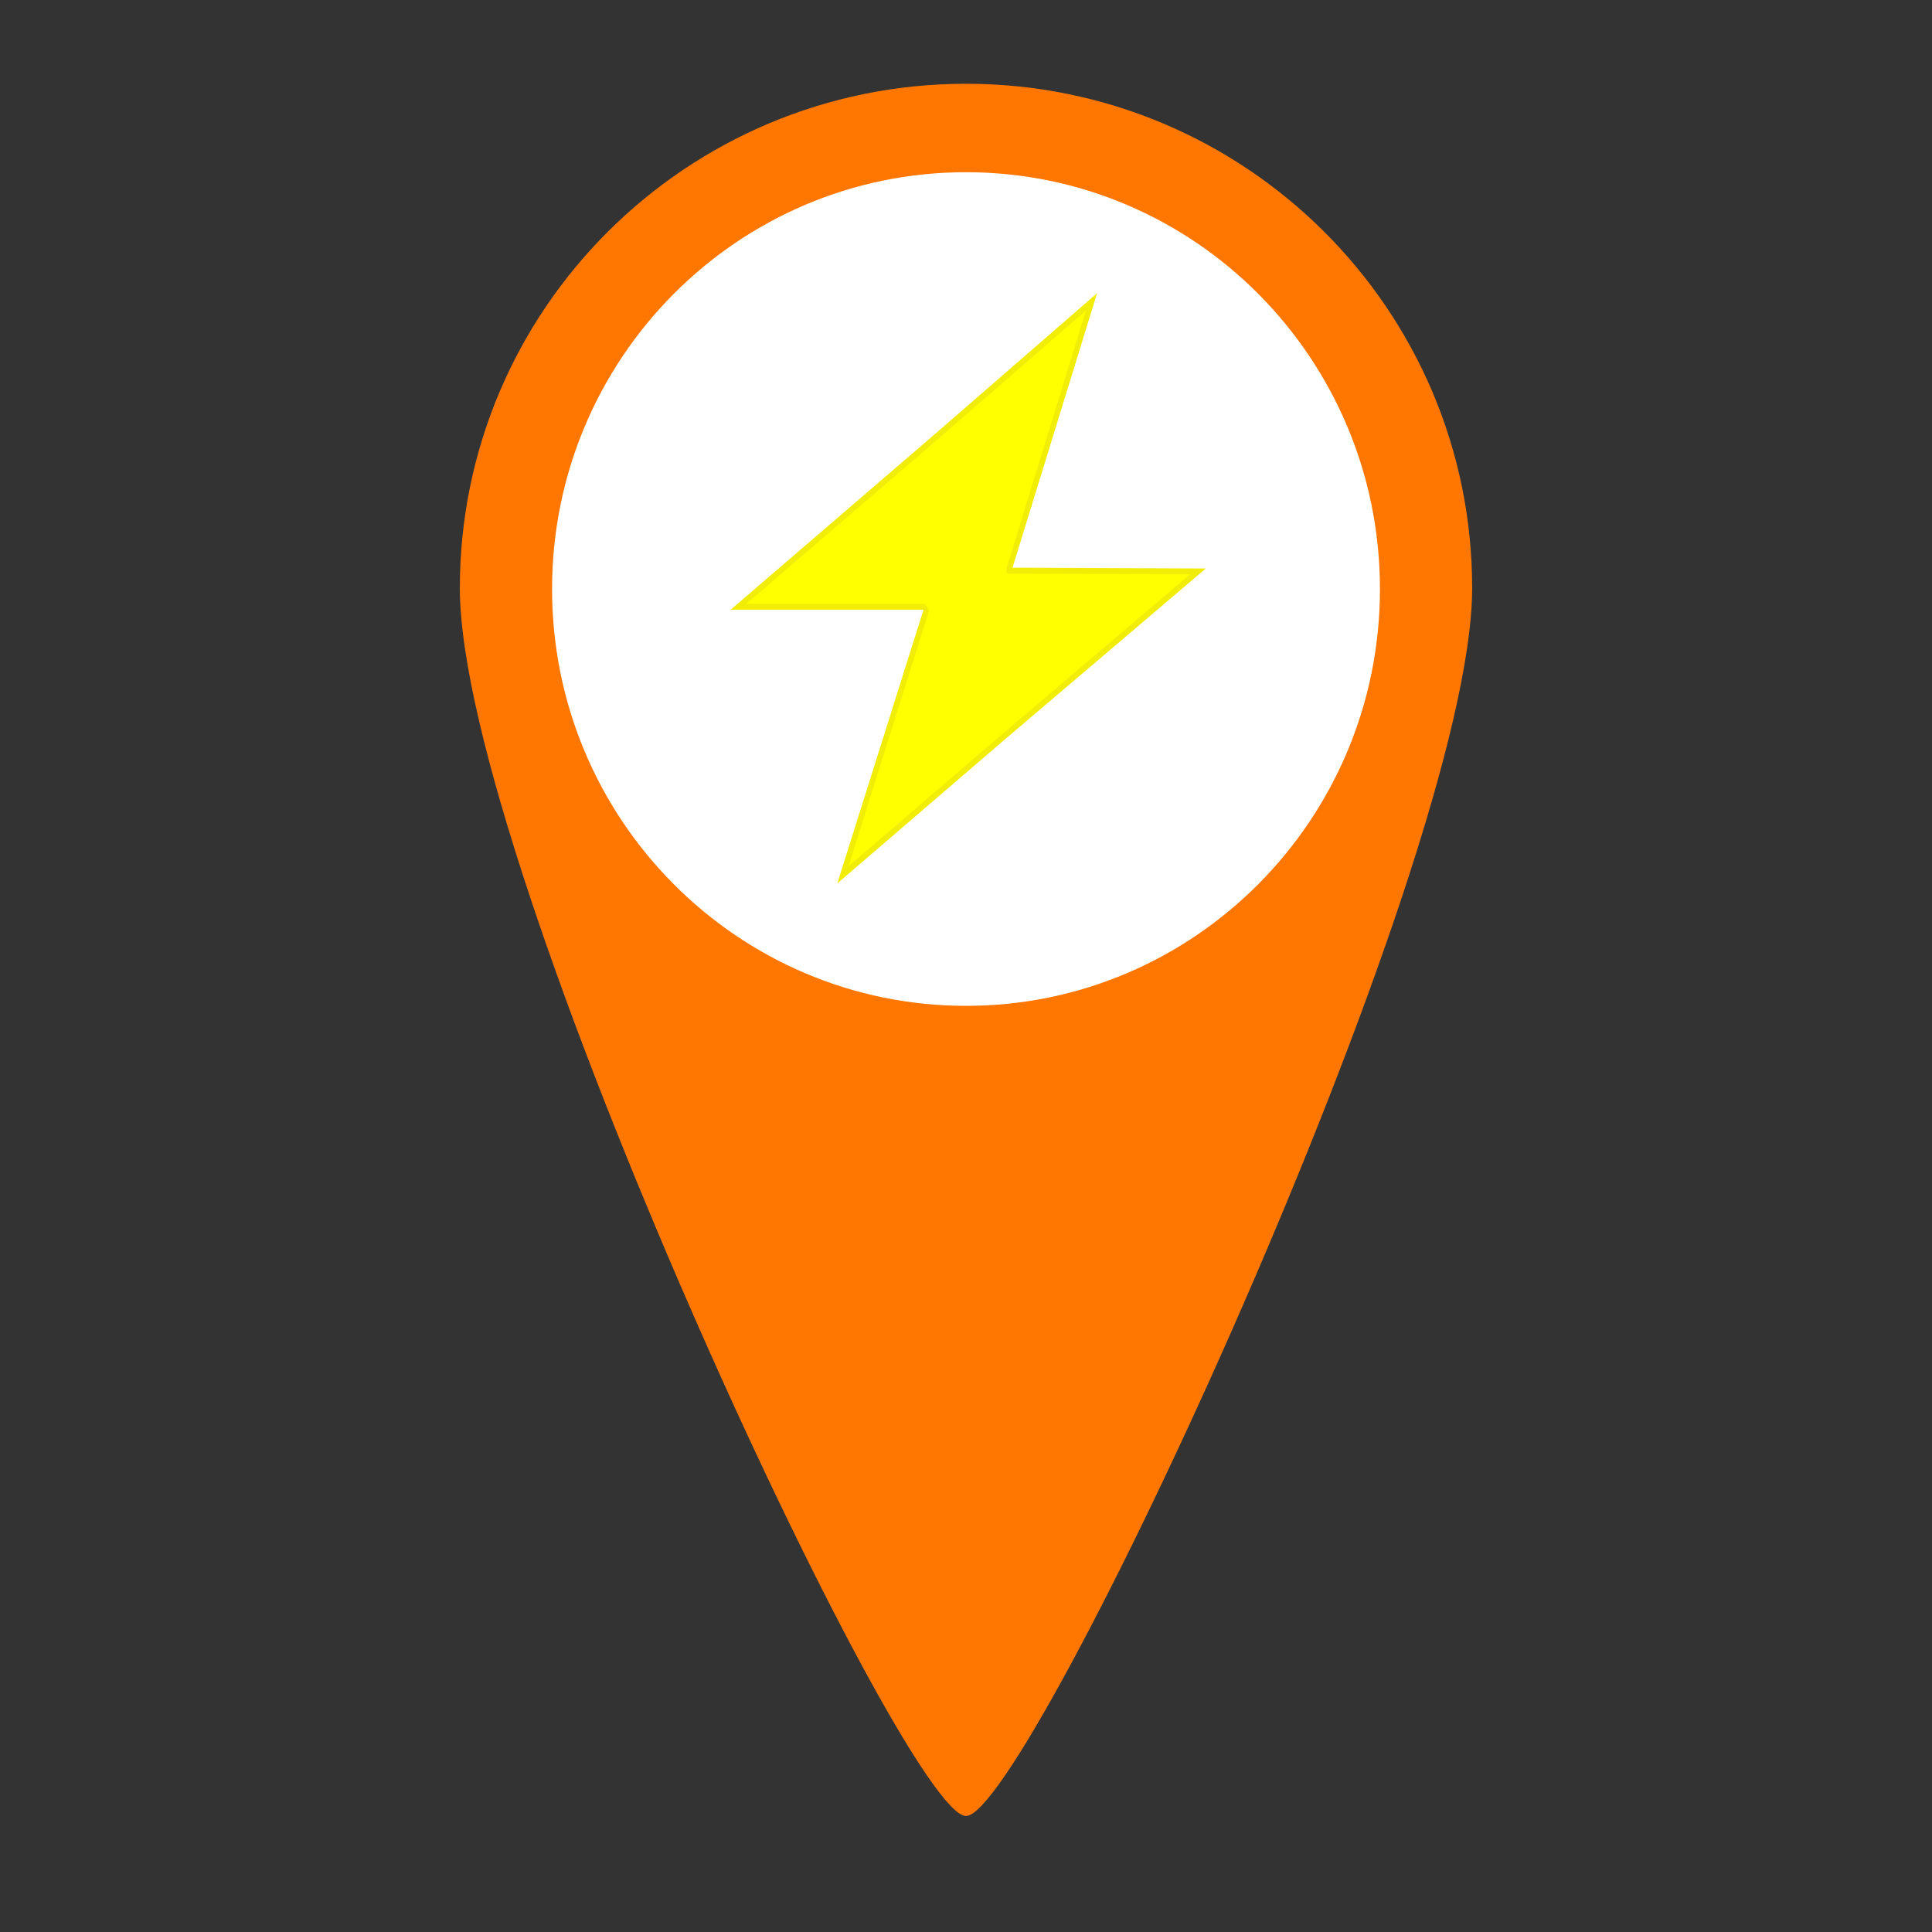 <svg id="ebF60LrkjMU1" xmlns="http://www.w3.org/2000/svg" xmlns:xlink="http://www.w3.org/1999/xlink" viewBox="0 0 300 300" shape-rendering="geometricPrecision" text-rendering="geometricPrecision"><rect x="0" y="0" width="300" height="300" fill="#333333" stroke="none"/><path d="M-66.607,0c0-36.04,29.821-65.257,66.607-65.257s66.607,29.216,66.607,65.257-58.426,158.894-66.607,158.894-66.607-122.854-66.607-158.894Z" transform="matrix(1.18 0 0 1.2 150 91.314)" fill="#ff7700" stroke-width="0"/><path d="M-66.607,2.304c0-37.313,31.077-67.561,69.413-67.561s69.413,30.248,69.413,67.561-31.077,67.561-69.413,67.561-69.413-30.248-69.413-67.561Z" transform="matrix(.926 0 0 0.958 147.403 89.257)" fill="#fff" stroke-width="0"/><path d="M-66.607,55.2c0-8.099,6.594-14.665,14.727-14.665s14.727,6.566,14.727,14.665-6.594,14.665-14.727,14.665-14.727-6.566-14.727-14.665Z" transform="matrix(.926 0 0 0.958 198.328 38.587)" fill="#fff" stroke-width="0"/><g transform="matrix(1.202 0 0 0.924-22.202 9.707)"><path d="M35.482,22.992L64.056,0L47.008,51.245L0,51.245L35.482,22.992Z" transform="matrix(.712 0 0 1 113.871 40.219)" fill="#ff0" stroke="#f1ed07"/><path d="M35.482,22.992L64.056,0L47.008,51.245L0,51.245L35.482,22.992Z" transform="matrix(-.712-.004 0.005-1 172.967 136.772)" fill="#ff0" stroke="#f1ed07"/></g><rect width="7.969" height="10.4" rx="0" ry="0" transform="matrix(.855-.519 0.519 0.855 140.76 89.088)" fill="#ff0" stroke-width="0"/><rect width="7.969" height="10.4" rx="0" ry="0" transform="matrix(.99-.138 0.138 0.99 147.59 83.889)" fill="#ff0" stroke-width="0"/></svg>
